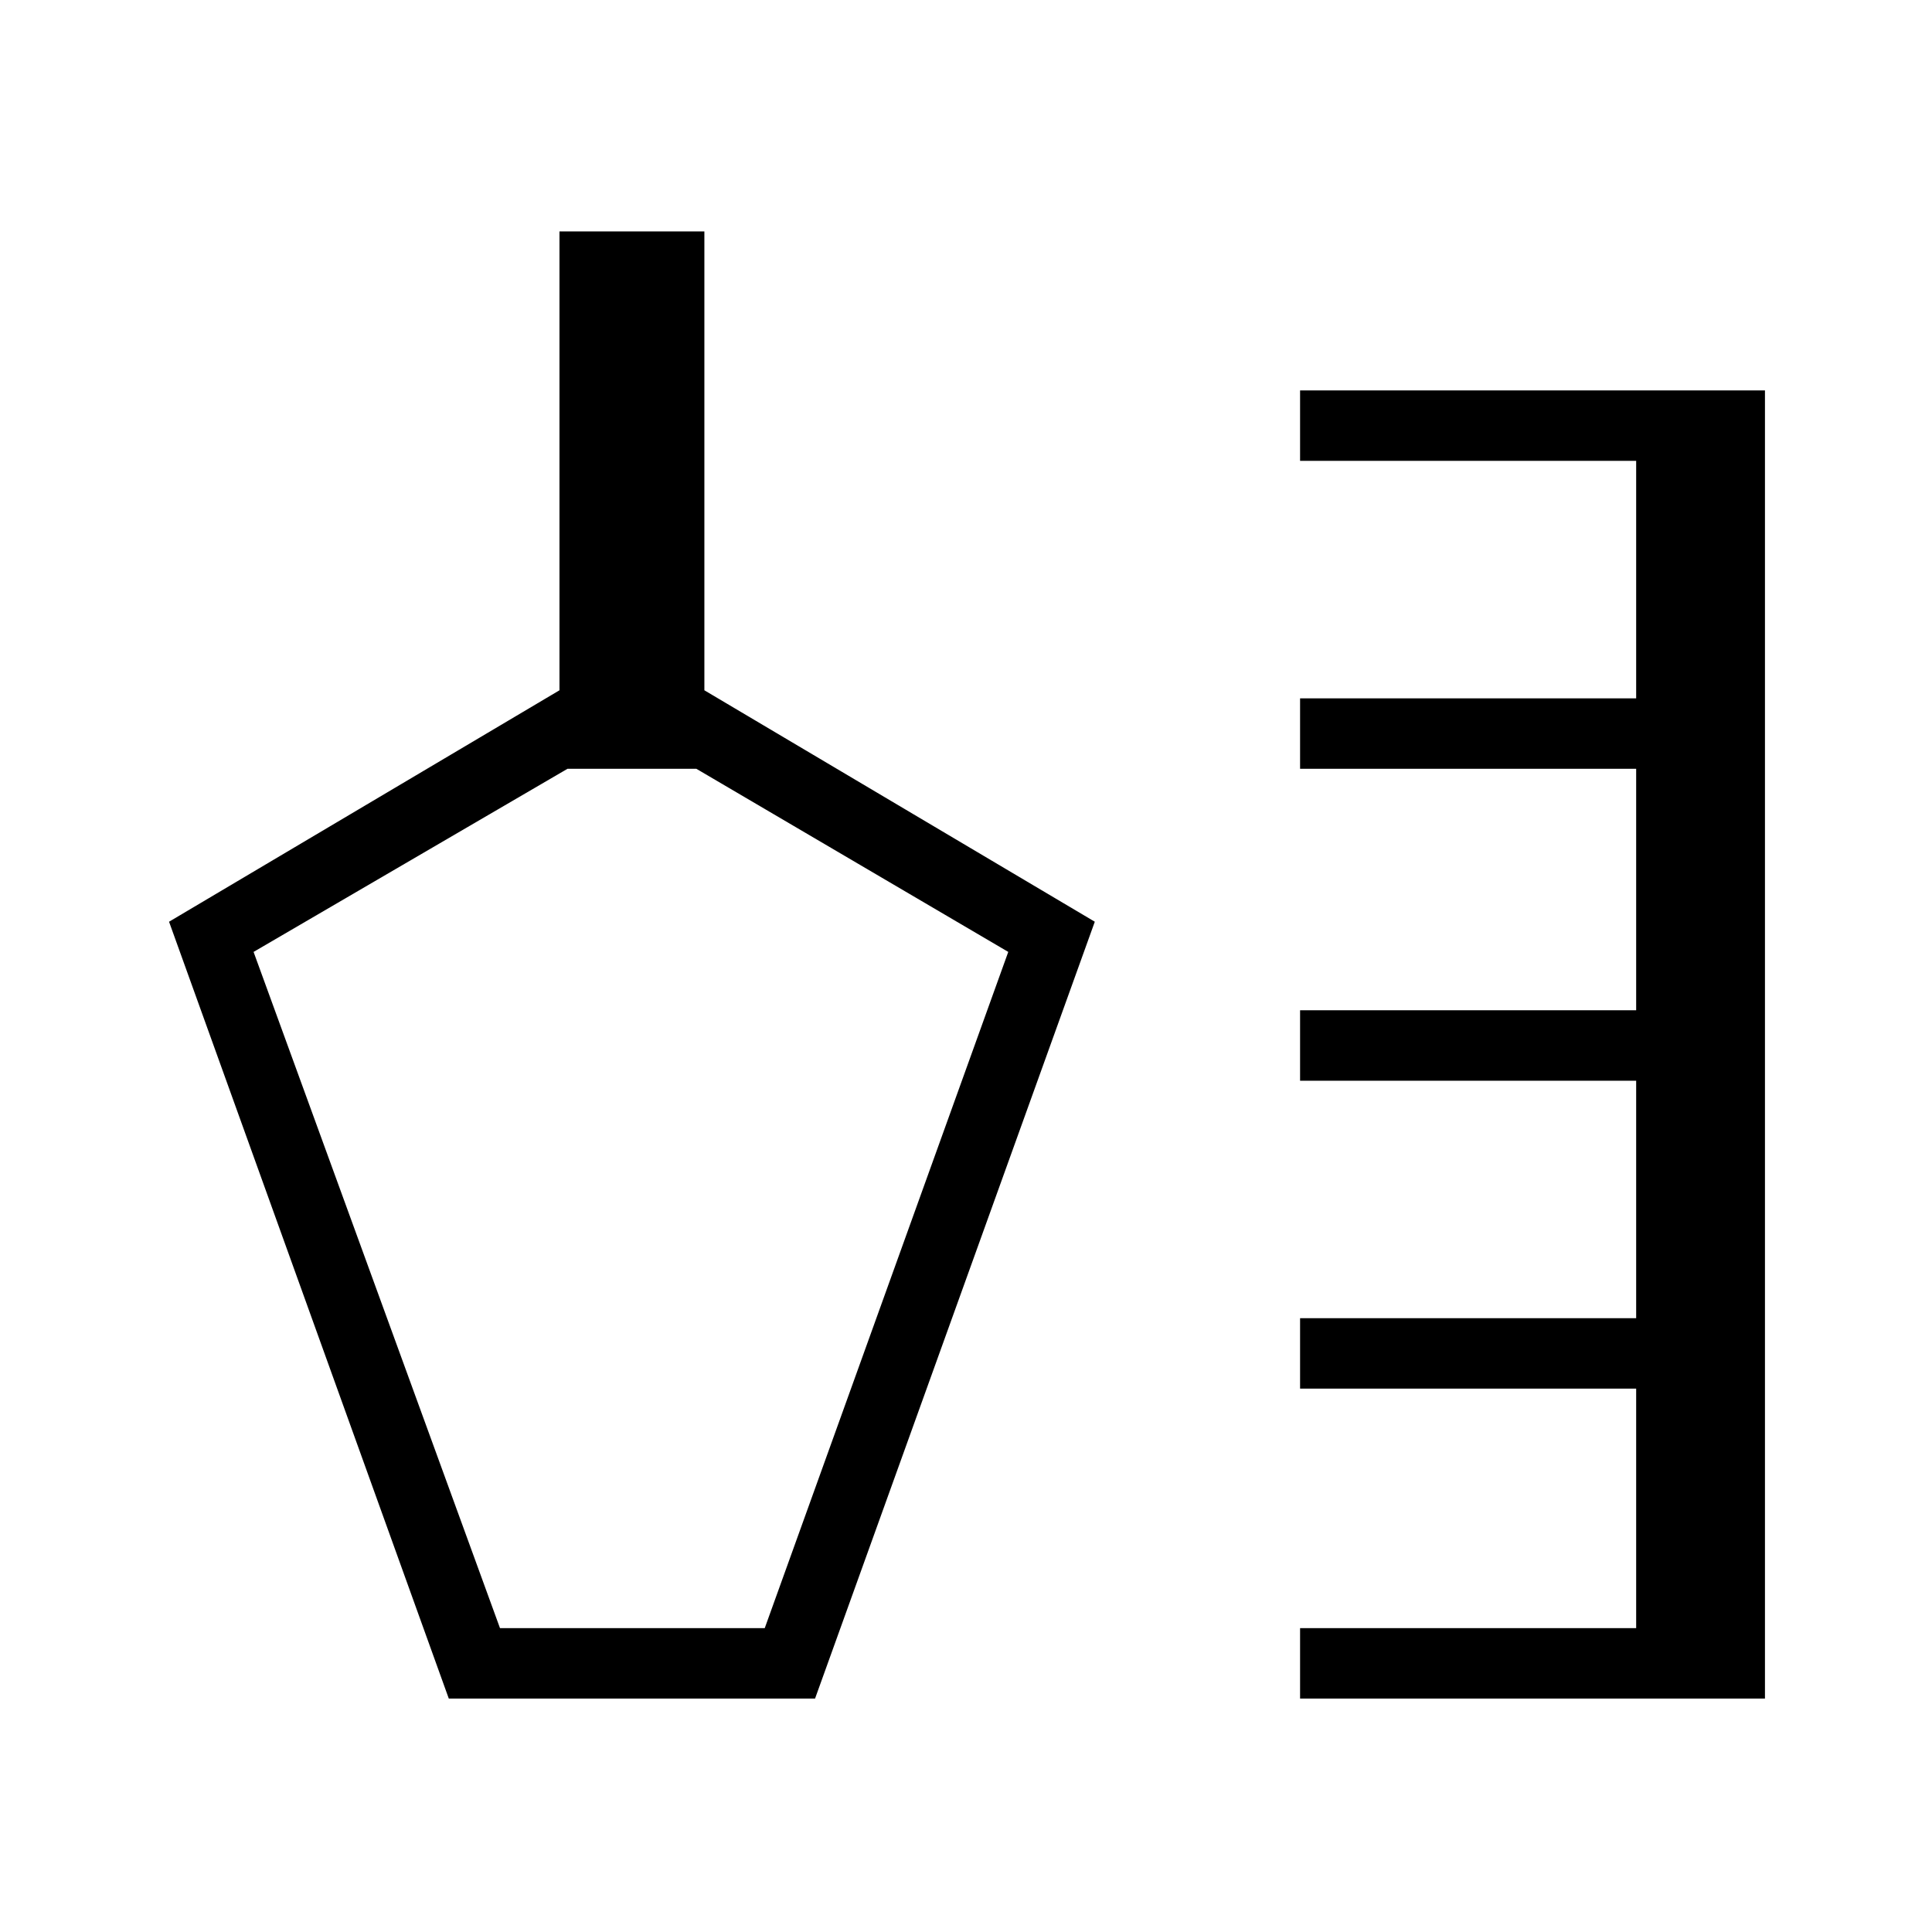 <svg xmlns="http://www.w3.org/2000/svg" height="48" viewBox="0 -960 960 960" width="48"><path d="M223-116 84-502l194-115v-228h72v228l194 115-139 386H223Zm423 0v-35h167v-119H646v-35h167v-118H646v-35h167v-120H646v-35h167v-118H646v-35h231v650H646Zm-397.56-35H380l121-336-155-91h-64l-156 91 122.44 336ZM313-365Z"/></svg>